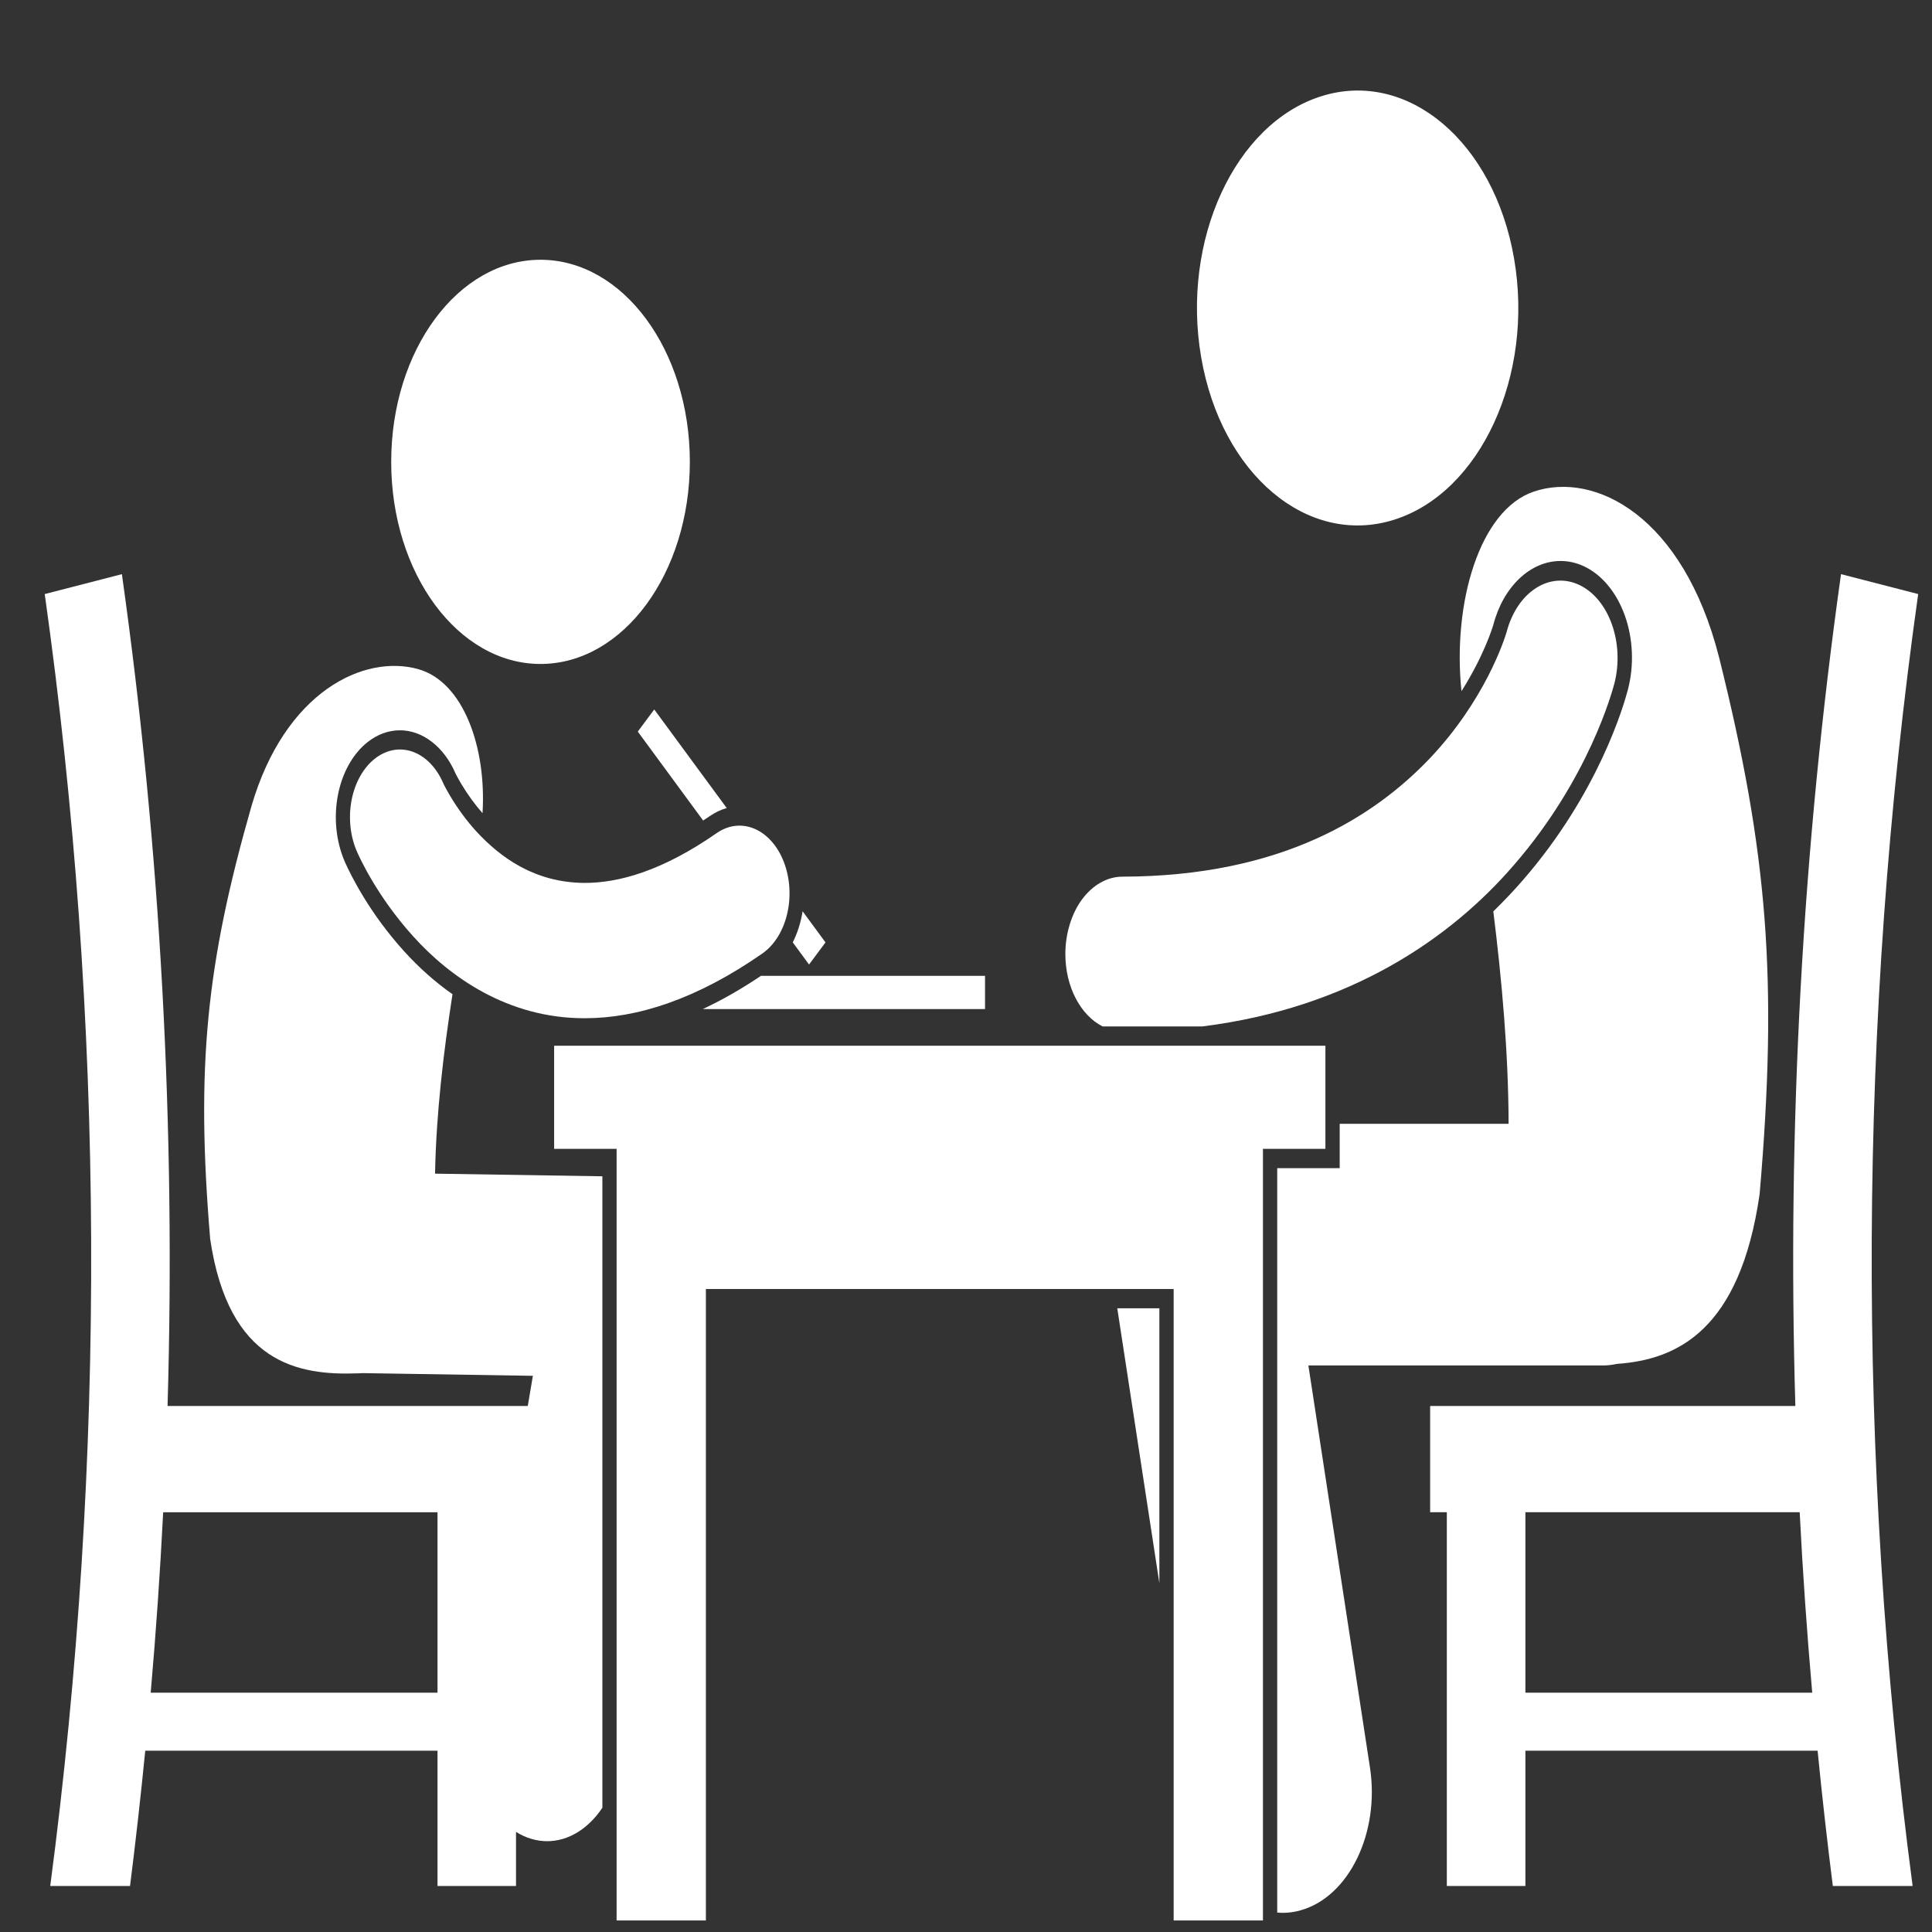 <svg width="33" height="33" viewBox="0 0 33 33" fill="none" xmlns="http://www.w3.org/2000/svg">
<rect x="0" y="0" width="33" height="33" fill="#333333" stroke="none"/>
<path d="M24.428 24.015V25.83H24.713V32.214H26.055V29.903H31.046C31.122 30.675 31.209 31.446 31.306 32.214H32.669C31.706 24.912 31.738 17.433 32.764 10.147L31.446 9.807C30.787 14.487 30.525 19.254 30.666 24.015H24.428ZM30.954 28.912H26.055V25.83H30.74C30.792 26.86 30.864 27.887 30.954 28.912Z" fill="white"/>
<path d="M23.811 8.878C25.287 8.413 26.206 6.417 25.862 4.419C25.519 2.422 24.044 1.179 22.568 1.644C21.092 2.109 20.173 4.105 20.517 6.103C20.86 8.1 22.335 9.342 23.811 8.878Z" fill="white"/>
<path d="M26.655 9.582C26.791 9.582 26.926 9.612 27.056 9.673C27.207 9.744 27.347 9.855 27.466 9.999C27.586 10.143 27.683 10.318 27.753 10.513C27.823 10.708 27.864 10.92 27.873 11.137C27.883 11.353 27.86 11.57 27.807 11.775C27.733 12.059 27.301 13.544 26.023 15.021C25.857 15.213 25.684 15.395 25.507 15.567C25.653 16.743 25.765 17.985 25.768 19.195H22.883V19.953H21.816V32.668C21.846 32.67 21.875 32.673 21.906 32.673C22.009 32.673 22.113 32.659 22.217 32.629C23.041 32.398 23.571 31.305 23.4 30.19L22.348 23.323H27.387C27.467 23.323 27.544 23.312 27.621 23.296C28.637 23.225 29.72 22.733 30.056 20.394C30.371 16.726 30.193 14.559 29.363 11.228C28.748 8.811 27.239 8.045 26.198 8.397C25.271 8.709 24.807 10.301 24.963 11.806C25.337 11.215 25.485 10.746 25.507 10.673C25.675 10.025 26.137 9.582 26.655 9.582ZM19.084 22.347L19.803 27.043V22.347H19.084Z" fill="white"/>
<path d="M25.864 14.769C27.137 13.3 27.538 11.815 27.577 11.666C27.66 11.336 27.644 10.975 27.531 10.661C27.419 10.347 27.219 10.106 26.975 9.991C26.732 9.876 26.464 9.896 26.232 10.047C25.999 10.197 25.82 10.467 25.734 10.796L25.734 10.796C25.696 10.923 25.365 11.961 24.417 12.959C23.466 13.954 21.888 14.968 19.173 14.974C19.045 14.974 18.918 15.008 18.8 15.075C18.681 15.141 18.574 15.239 18.483 15.361C18.392 15.484 18.321 15.629 18.272 15.79C18.223 15.95 18.197 16.122 18.197 16.295C18.197 16.863 18.462 17.345 18.833 17.532H20.538C23.062 17.215 24.782 16.027 25.864 14.769Z" fill="white"/>
<path d="M9.232 11.341C10.641 11.341 11.783 9.795 11.783 7.889C11.783 5.982 10.641 4.437 9.232 4.437C7.824 4.437 6.682 5.982 6.682 7.889C6.682 9.795 7.824 11.341 9.232 11.341Z" fill="white"/>
<path d="M9.465 19.623H10.532V32.803H12.057V22.017H20.047V32.803H21.572V19.623H22.639V17.862H9.465V19.623Z" fill="white"/>
<path d="M7.473 32.214H8.814V31.29C8.981 31.395 9.163 31.449 9.346 31.449C9.71 31.449 10.052 31.234 10.289 30.877V20.092L7.431 20.047C7.45 19.023 7.576 17.969 7.729 16.982C7.436 16.777 7.16 16.532 6.904 16.25C6.32 15.606 6 14.968 5.891 14.723C5.579 14.005 5.754 13.093 6.276 12.678C6.444 12.544 6.636 12.474 6.831 12.474C7.022 12.474 7.21 12.542 7.375 12.67C7.541 12.797 7.68 12.981 7.777 13.203L7.79 13.23C7.804 13.257 7.834 13.314 7.876 13.385C7.986 13.569 8.109 13.738 8.242 13.89C8.311 12.761 7.913 11.649 7.149 11.431C6.222 11.166 4.868 11.809 4.296 13.767C3.524 16.464 3.344 18.214 3.59 21.163C3.905 23.297 5.104 23.493 6.102 23.458C6.136 23.457 6.17 23.455 6.202 23.454L9.102 23.5L9.015 24.015H2.862C3.002 19.254 2.741 14.487 2.082 9.807L0.764 10.147C1.791 17.435 1.82 24.914 0.858 32.214H2.221C2.318 31.446 2.405 30.675 2.481 29.903H7.473V32.214ZM2.574 28.912C2.664 27.887 2.735 26.86 2.787 25.831H7.473V28.912H2.574ZM12.413 13.802L11.175 12.118L10.894 12.496L12.01 14.015C12.052 13.988 12.092 13.962 12.134 13.933C12.222 13.873 12.316 13.829 12.413 13.802ZM13.819 16.475L14.1 16.097L13.709 15.565C13.679 15.755 13.622 15.936 13.541 16.096L13.819 16.475ZM16.825 17.236V16.668H12.998C12.663 16.893 12.331 17.083 12.003 17.236H16.825Z" fill="white"/>
<path d="M7.687 13.592C7.639 13.512 7.605 13.447 7.585 13.408L7.568 13.371C7.511 13.241 7.435 13.126 7.346 13.035C7.256 12.944 7.154 12.877 7.046 12.839C6.937 12.801 6.824 12.792 6.713 12.813C6.602 12.835 6.495 12.885 6.398 12.962C6.302 13.039 6.217 13.141 6.15 13.262C6.082 13.384 6.033 13.522 6.005 13.669C5.977 13.816 5.971 13.969 5.986 14.119C6.002 14.269 6.039 14.414 6.096 14.544C6.131 14.623 6.429 15.299 7.059 15.995C7.683 16.687 8.673 17.392 9.98 17.392H9.989C10.883 17.393 11.903 17.067 13.028 16.282C13.228 16.14 13.378 15.898 13.446 15.607C13.514 15.316 13.494 15 13.391 14.729C13.288 14.458 13.109 14.253 12.895 14.159C12.68 14.065 12.447 14.089 12.246 14.227C11.318 14.873 10.578 15.08 9.989 15.081C9.132 15.077 8.547 14.646 8.136 14.201C7.971 14.02 7.82 13.816 7.687 13.592Z" fill="white"/>
</svg>
